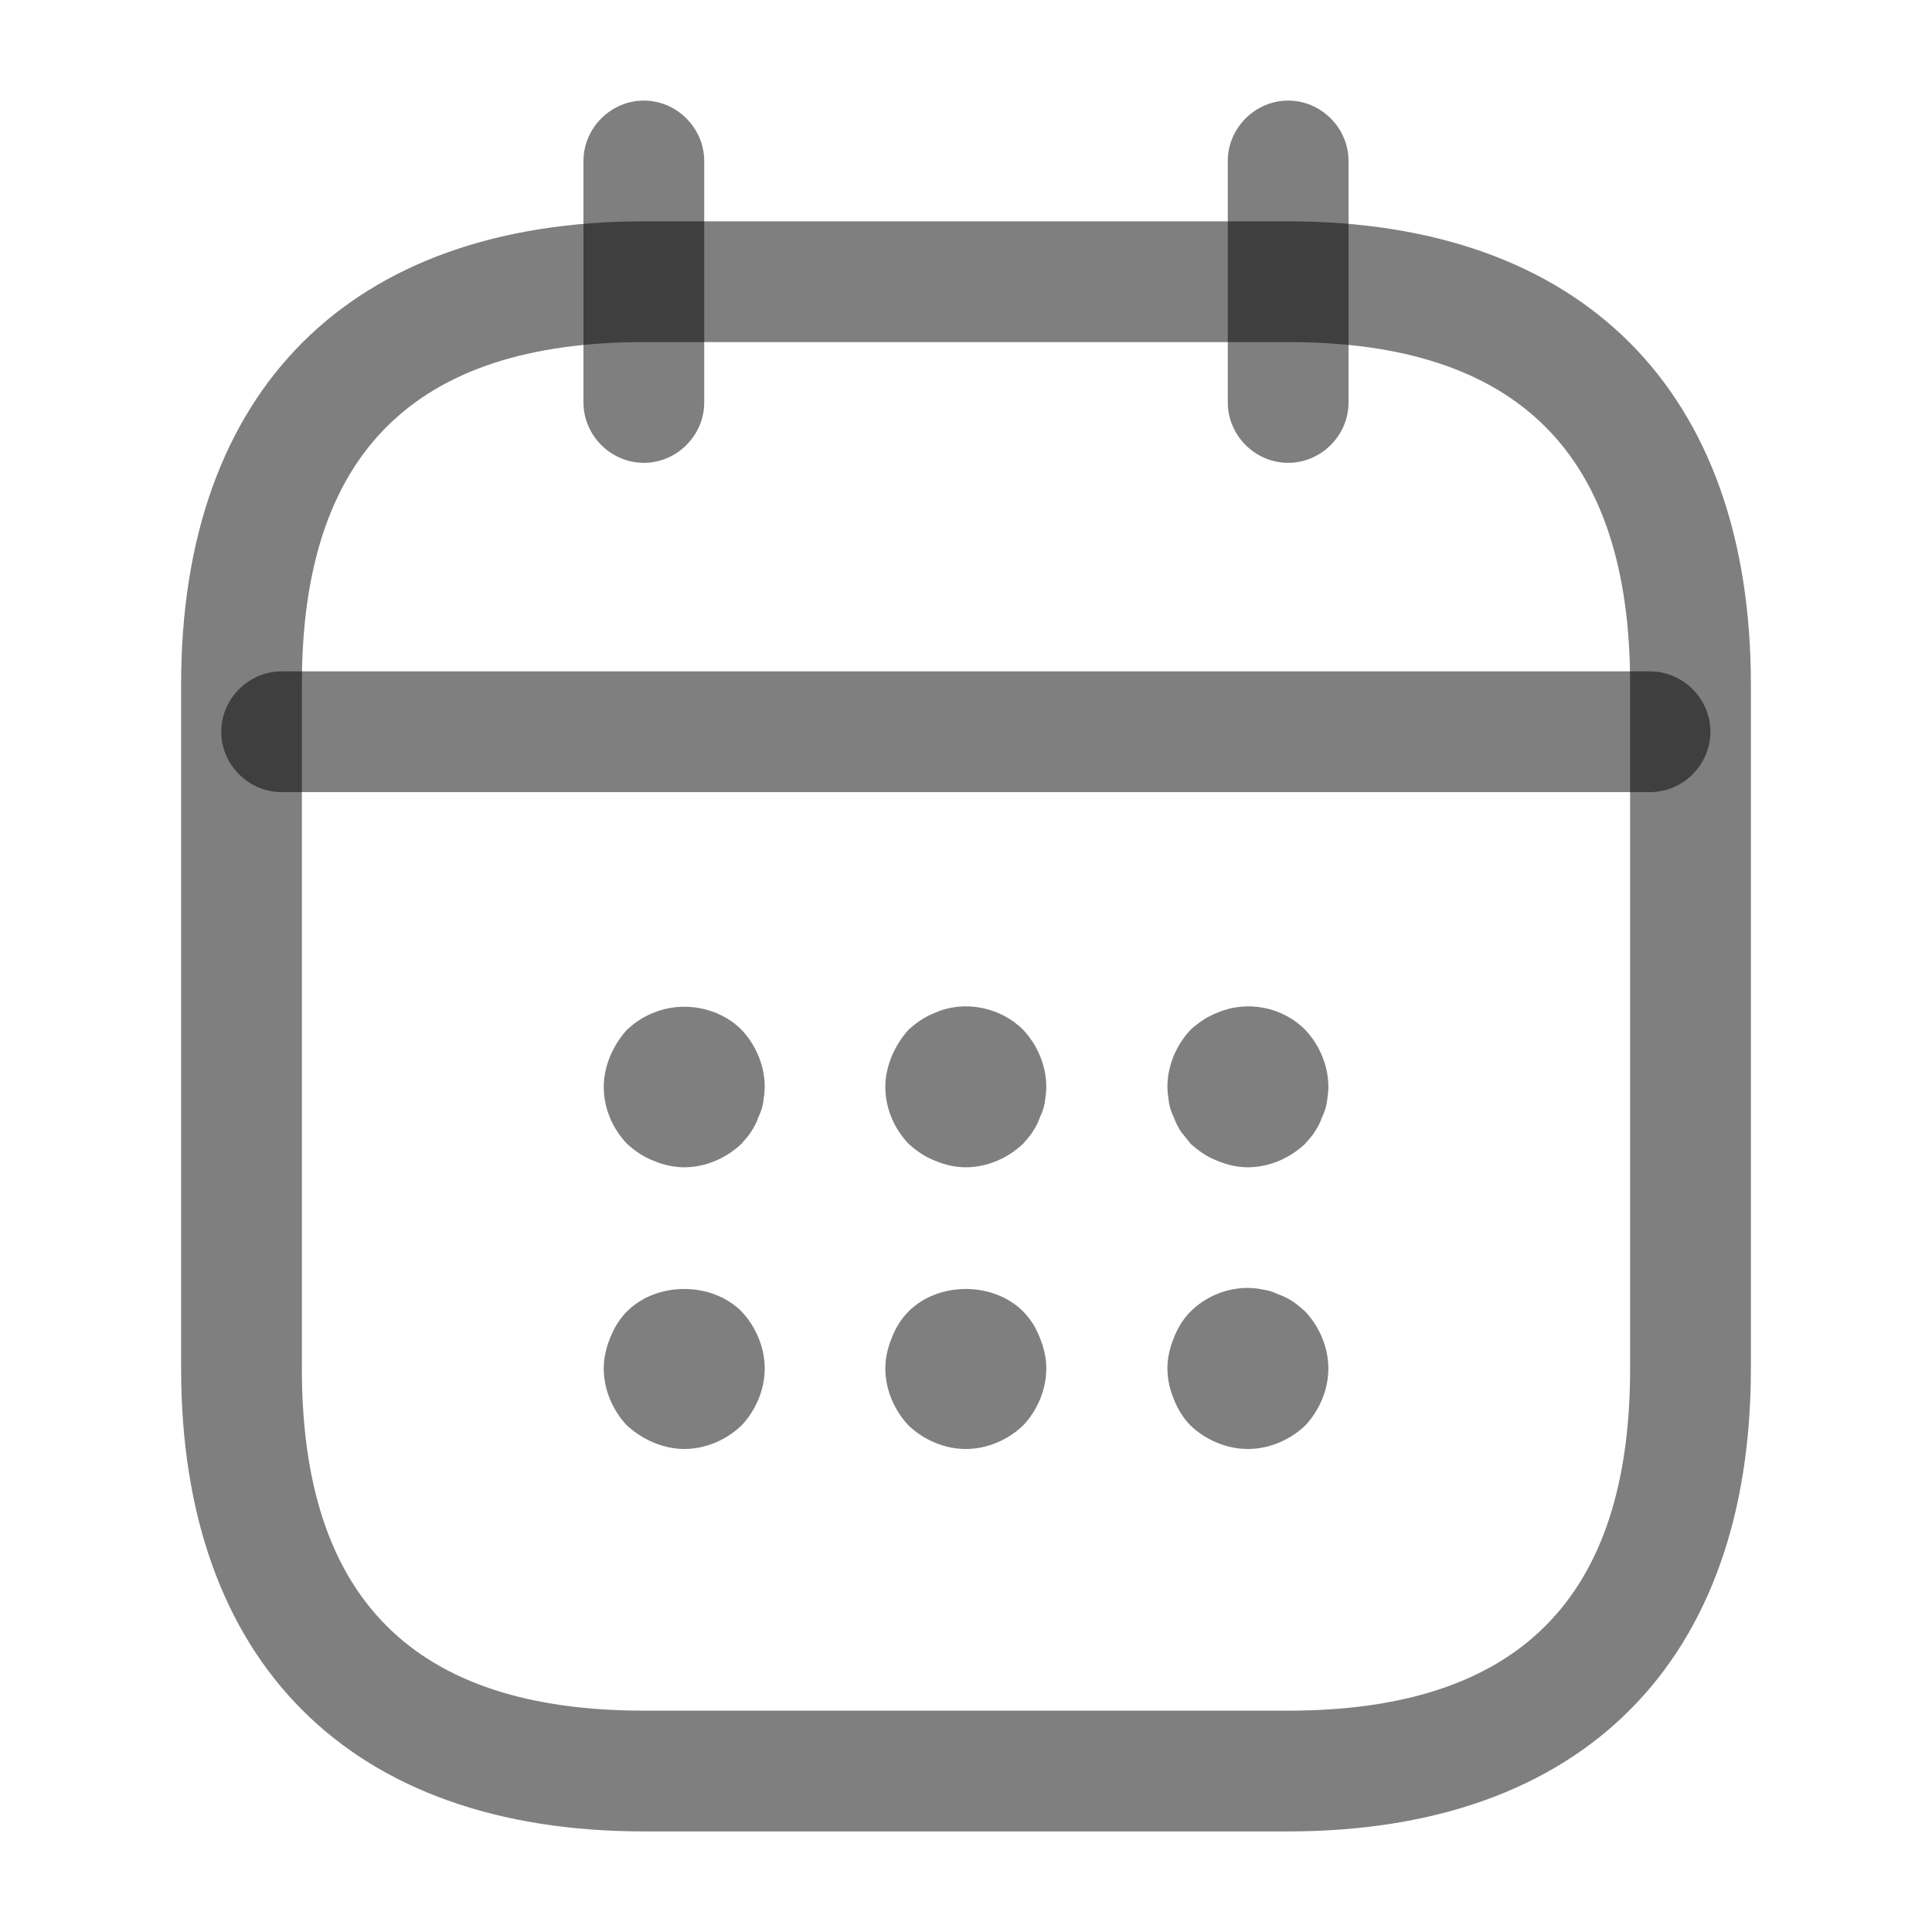 <svg width="16" height="16" viewBox="0 0 16 16" fill="none" xmlns="http://www.w3.org/2000/svg">
<path d="M5.332 3.833C5.059 3.833 4.832 3.607 4.832 3.333V1.333C4.832 1.06 5.059 0.833 5.332 0.833C5.605 0.833 5.832 1.06 5.832 1.333V3.333C5.832 3.607 5.605 3.833 5.332 3.833Z" fill="black" fill-opacity="0.5"/>
<path d="M10.668 3.833C10.395 3.833 10.168 3.607 10.168 3.333V1.333C10.168 1.06 10.395 0.833 10.668 0.833C10.941 0.833 11.168 1.06 11.168 1.333V3.333C11.168 3.607 10.941 3.833 10.668 3.833Z" fill="black" fill-opacity="0.5"/>
<path d="M5.667 9.667C5.58 9.667 5.493 9.647 5.413 9.613C5.327 9.58 5.26 9.533 5.193 9.473C5.073 9.347 5 9.18 5 9C5 8.913 5.02 8.827 5.053 8.747C5.087 8.667 5.133 8.593 5.193 8.527C5.26 8.467 5.327 8.42 5.413 8.387C5.653 8.287 5.953 8.34 6.14 8.527C6.26 8.653 6.333 8.827 6.333 9C6.333 9.04 6.327 9.087 6.32 9.133C6.313 9.173 6.3 9.213 6.28 9.253C6.267 9.293 6.247 9.333 6.22 9.373C6.2 9.407 6.167 9.44 6.14 9.473C6.013 9.593 5.84 9.667 5.667 9.667Z" fill="black" fill-opacity="0.5"/>
<path d="M7.999 9.667C7.912 9.667 7.825 9.647 7.745 9.613C7.659 9.58 7.592 9.533 7.525 9.473C7.405 9.347 7.332 9.18 7.332 9C7.332 8.913 7.352 8.827 7.385 8.747C7.419 8.667 7.465 8.593 7.525 8.527C7.592 8.467 7.659 8.42 7.745 8.387C7.985 8.28 8.285 8.34 8.472 8.527C8.592 8.653 8.665 8.827 8.665 9C8.665 9.04 8.659 9.087 8.652 9.133C8.645 9.173 8.632 9.213 8.612 9.253C8.599 9.293 8.579 9.333 8.552 9.373C8.532 9.407 8.499 9.44 8.472 9.473C8.345 9.593 8.172 9.667 7.999 9.667Z" fill="black" fill-opacity="0.5"/>
<path d="M10.335 9.667C10.248 9.667 10.161 9.647 10.081 9.613C9.995 9.58 9.928 9.533 9.861 9.473C9.835 9.44 9.808 9.407 9.781 9.373C9.755 9.333 9.735 9.293 9.721 9.253C9.701 9.213 9.688 9.173 9.681 9.133C9.675 9.087 9.668 9.04 9.668 9C9.668 8.827 9.741 8.653 9.861 8.527C9.928 8.467 9.995 8.42 10.081 8.387C10.328 8.28 10.621 8.34 10.808 8.527C10.928 8.653 11.001 8.827 11.001 9C11.001 9.04 10.995 9.087 10.988 9.133C10.981 9.173 10.968 9.213 10.948 9.253C10.935 9.293 10.915 9.333 10.888 9.373C10.868 9.407 10.835 9.44 10.808 9.473C10.681 9.593 10.508 9.667 10.335 9.667Z" fill="black" fill-opacity="0.5"/>
<path d="M5.667 12C5.58 12 5.493 11.98 5.413 11.947C5.333 11.913 5.26 11.867 5.193 11.806C5.073 11.68 5 11.507 5 11.333C5 11.246 5.02 11.16 5.053 11.08C5.087 10.993 5.133 10.92 5.193 10.86C5.44 10.613 5.893 10.613 6.14 10.86C6.26 10.986 6.333 11.16 6.333 11.333C6.333 11.507 6.26 11.68 6.14 11.806C6.013 11.927 5.84 12 5.667 12Z" fill="black" fill-opacity="0.5"/>
<path d="M7.999 12C7.825 12 7.652 11.927 7.525 11.806C7.405 11.68 7.332 11.507 7.332 11.333C7.332 11.246 7.352 11.16 7.385 11.08C7.419 10.993 7.465 10.92 7.525 10.86C7.772 10.613 8.225 10.613 8.472 10.86C8.532 10.92 8.579 10.993 8.612 11.08C8.645 11.16 8.665 11.246 8.665 11.333C8.665 11.507 8.592 11.68 8.472 11.806C8.345 11.927 8.172 12 7.999 12Z" fill="black" fill-opacity="0.5"/>
<path d="M10.335 12C10.161 12 9.988 11.927 9.861 11.807C9.801 11.747 9.755 11.673 9.721 11.587C9.688 11.507 9.668 11.42 9.668 11.333C9.668 11.247 9.688 11.16 9.721 11.08C9.755 10.993 9.801 10.92 9.861 10.86C10.015 10.707 10.248 10.633 10.461 10.68C10.508 10.687 10.548 10.7 10.588 10.72C10.628 10.733 10.668 10.753 10.708 10.78C10.741 10.8 10.775 10.833 10.808 10.86C10.928 10.987 11.001 11.16 11.001 11.333C11.001 11.507 10.928 11.68 10.808 11.807C10.681 11.927 10.508 12 10.335 12Z" fill="black" fill-opacity="0.5"/>
<path d="M13.665 6.56H2.332C2.059 6.56 1.832 6.333 1.832 6.06C1.832 5.787 2.059 5.56 2.332 5.56H13.665C13.939 5.56 14.165 5.787 14.165 6.06C14.165 6.333 13.939 6.56 13.665 6.56Z" fill="black" fill-opacity="0.5"/>
<path d="M10.667 15.167H5.333C2.9 15.167 1.5 13.767 1.5 11.334V5.667C1.5 3.233 2.9 1.833 5.333 1.833H10.667C13.1 1.833 14.5 3.233 14.5 5.667V11.334C14.5 13.767 13.1 15.167 10.667 15.167ZM5.333 2.833C3.427 2.833 2.5 3.76 2.5 5.667V11.334C2.5 13.24 3.427 14.167 5.333 14.167H10.667C12.573 14.167 13.5 13.24 13.5 11.334V5.667C13.5 3.76 12.573 2.833 10.667 2.833H5.333Z" fill="black" fill-opacity="0.5"/>
</svg>
